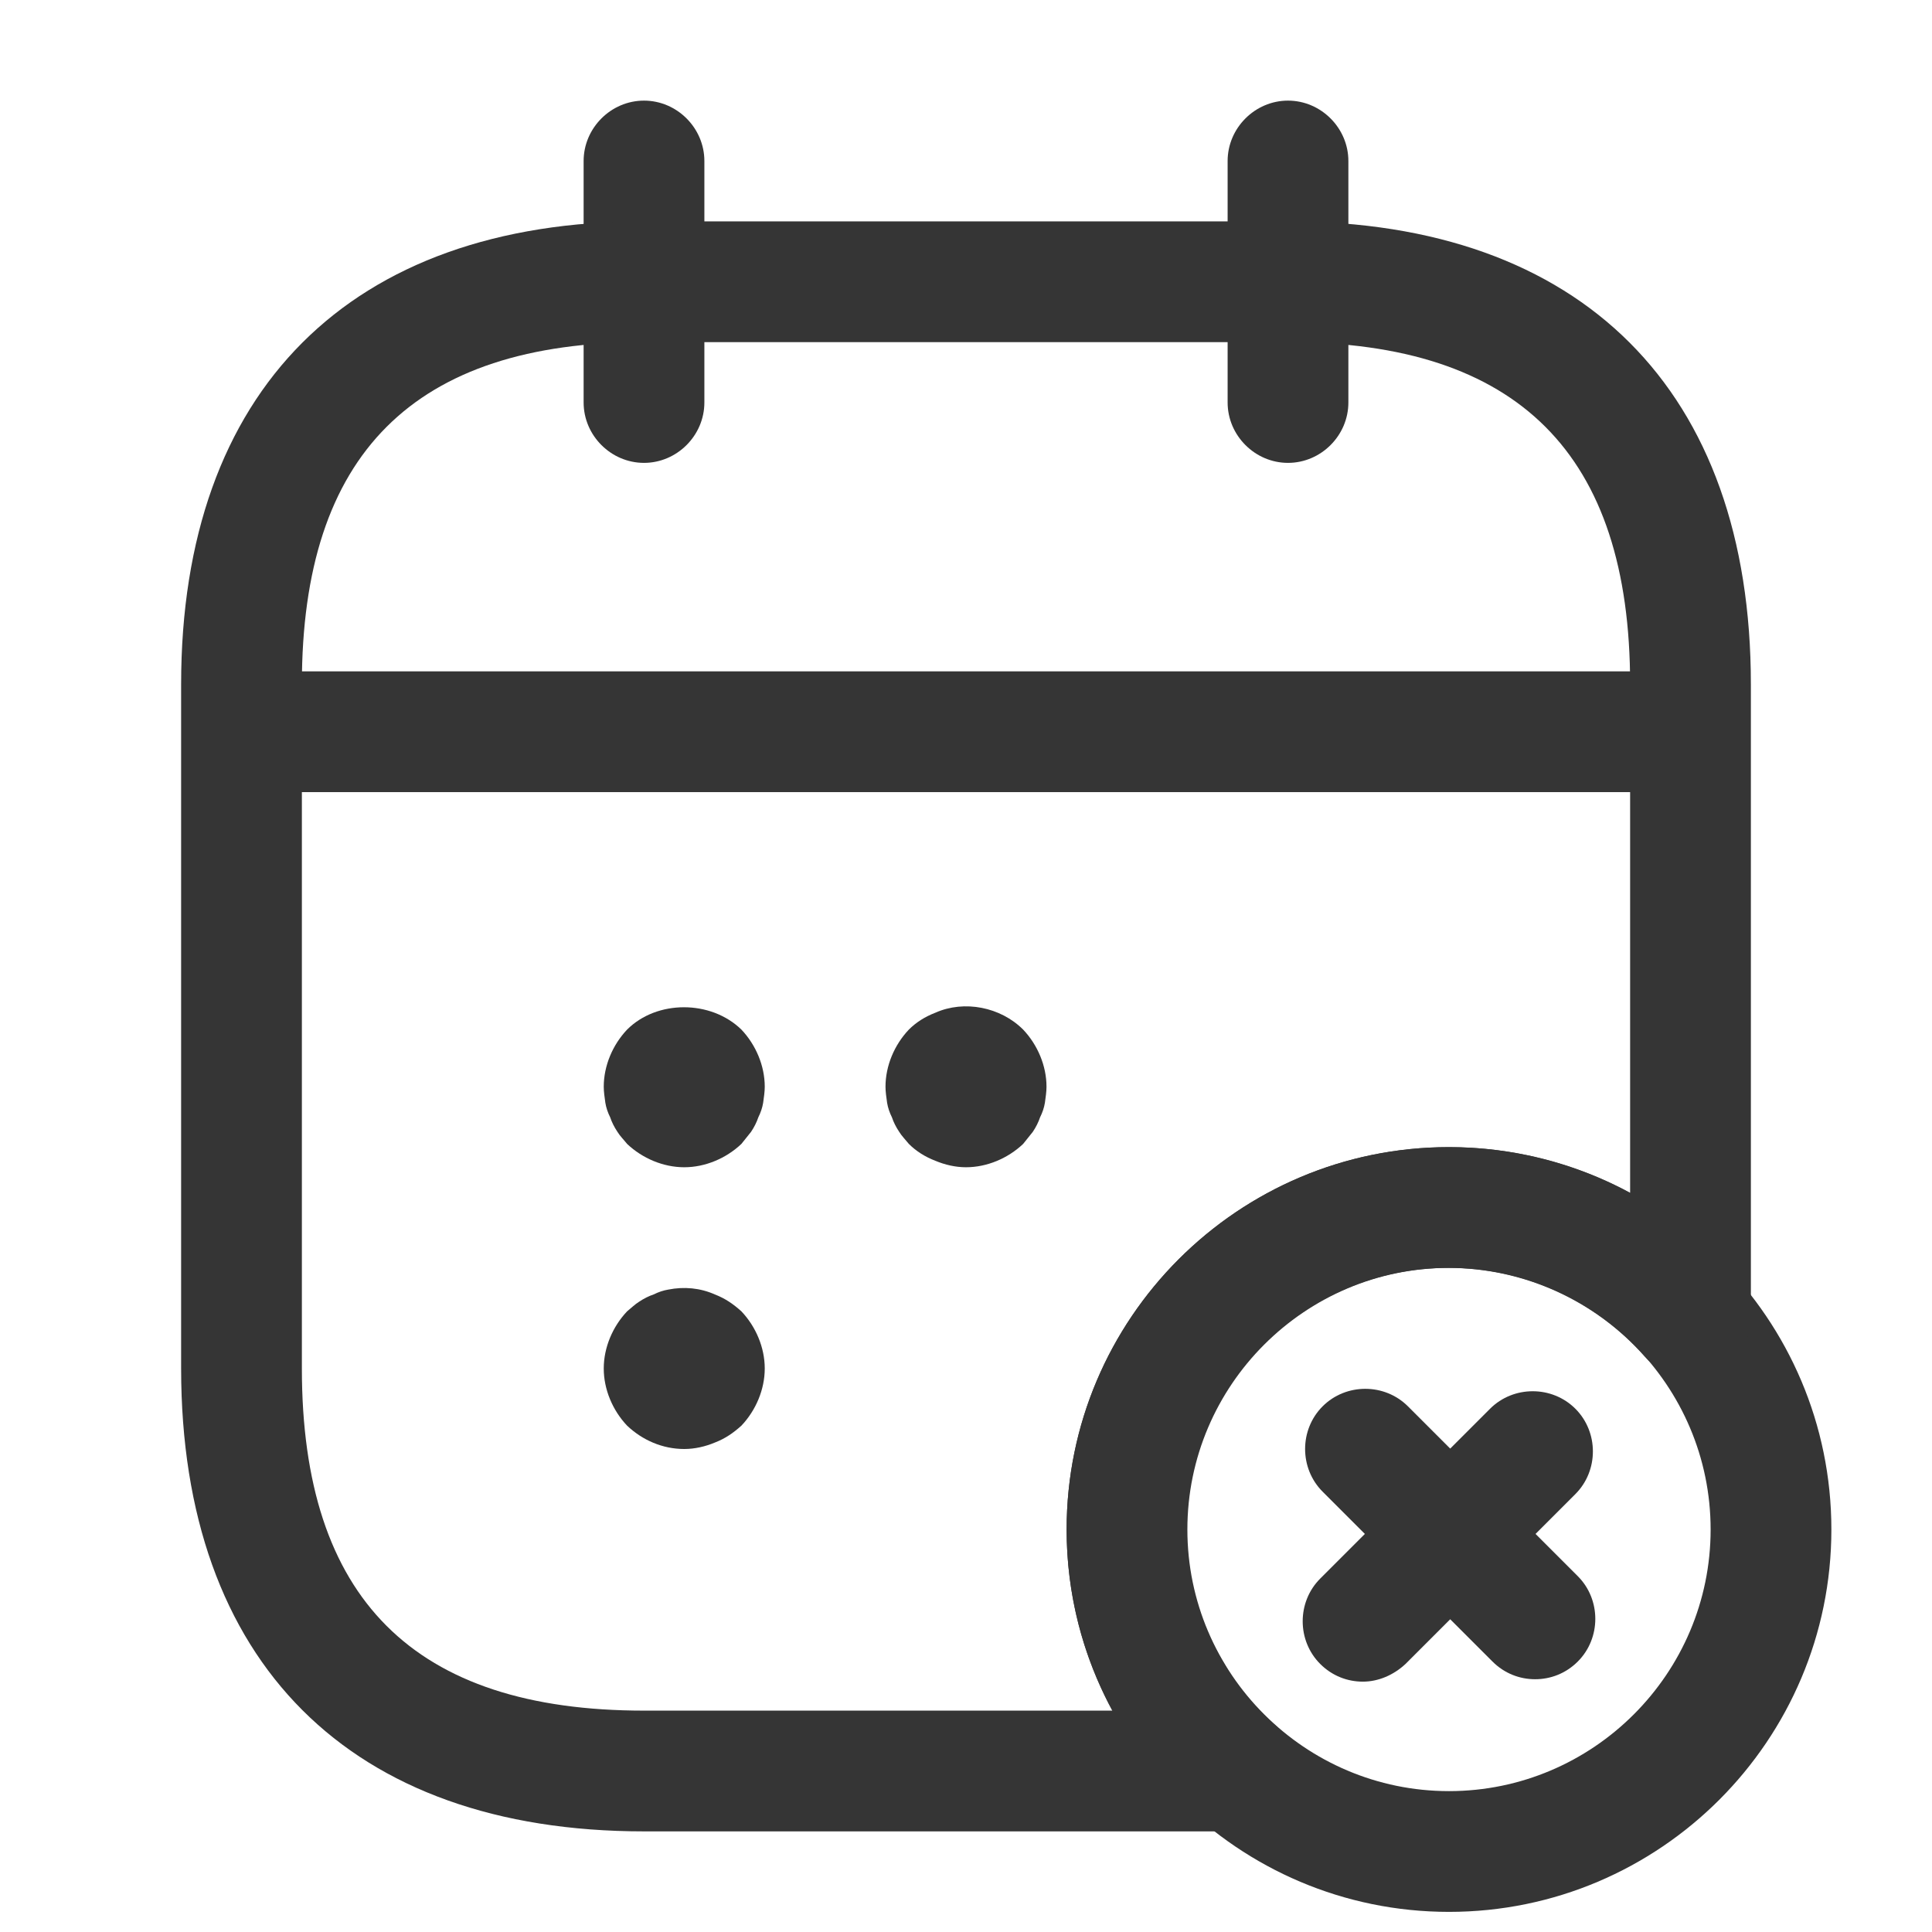 <svg width="24" height="24" viewBox="0 0 24 24" fill="none" xmlns="http://www.w3.org/2000/svg">
<path d="M8 5.75C7.59 5.75 7.25 5.41 7.25 5V2C7.25 1.59 7.59 1.25 8 1.25C8.41 1.25 8.75 1.59 8.75 2V5C8.75 5.41 8.41 5.75 8 5.75Z" fill="#353535"/>
<path d="M16 5.75C15.59 5.75 15.25 5.41 15.25 5V2C15.25 1.59 15.59 1.25 16 1.25C16.41 1.25 16.75 1.59 16.75 2V5C16.75 5.41 16.41 5.75 16 5.75Z" fill="#353535"/>
<path d="M8.5 14.5C8.24 14.5 7.98 14.39 7.79 14.21C7.75 14.16 7.7 14.11 7.67 14.06C7.63 14 7.6 13.94 7.58 13.88C7.55 13.82 7.53 13.76 7.52 13.7C7.51 13.63 7.5 13.56 7.5 13.5C7.5 13.24 7.61 12.98 7.79 12.79C8.16 12.42 8.83 12.42 9.21 12.79C9.39 12.98 9.5 13.24 9.5 13.5C9.5 13.56 9.49 13.63 9.48 13.7C9.47 13.76 9.45 13.82 9.42 13.88C9.4 13.94 9.37 14 9.33 14.06C9.29 14.11 9.25 14.16 9.21 14.21C9.02 14.39 8.76 14.5 8.5 14.5Z" fill="#353535"/>
<path d="M12 14.5C11.87 14.5 11.74 14.47 11.62 14.42C11.49 14.37 11.38 14.3 11.29 14.21C11.25 14.16 11.2 14.11 11.17 14.06C11.13 14 11.1 13.94 11.08 13.88C11.05 13.82 11.03 13.76 11.02 13.7C11.01 13.63 11 13.56 11 13.5C11 13.24 11.11 12.98 11.29 12.79C11.38 12.7 11.49 12.63 11.62 12.58C11.98 12.42 12.43 12.51 12.71 12.79C12.89 12.98 13 13.24 13 13.5C13 13.56 12.99 13.63 12.98 13.7C12.97 13.76 12.95 13.82 12.92 13.88C12.9 13.94 12.87 14 12.83 14.06C12.79 14.11 12.75 14.16 12.71 14.21C12.52 14.39 12.26 14.5 12 14.5Z" fill="#353535"/>
<path d="M8.5 18C8.23 18 7.98 17.89 7.79 17.71C7.61 17.52 7.5 17.26 7.5 17C7.5 16.74 7.61 16.48 7.79 16.29C7.84 16.25 7.89 16.2 7.94 16.17C8 16.13 8.06 16.1 8.12 16.08C8.18 16.05 8.24 16.03 8.3 16.02C8.5 15.98 8.7 16 8.88 16.08C9.01 16.13 9.11 16.2 9.21 16.29C9.39 16.48 9.5 16.74 9.5 17C9.5 17.26 9.39 17.52 9.21 17.71C9.11 17.8 9.01 17.87 8.88 17.92C8.76 17.97 8.63 18 8.5 18Z" fill="#353535"/>
<path d="M20.5 9.84H3.5C3.09 9.84 2.75 9.5 2.75 9.09C2.75 8.68 3.09 8.34 3.5 8.34H20.5C20.91 8.34 21.25 8.68 21.25 9.09C21.25 9.5 20.91 9.84 20.5 9.84Z" fill="#353535"/>
<path d="M18 23.75C15.38 23.75 13.25 21.62 13.25 19C13.25 16.38 15.38 14.25 18 14.25C20.62 14.25 22.75 16.38 22.75 19C22.75 21.62 20.62 23.75 18 23.75ZM18 15.75C16.21 15.75 14.75 17.21 14.75 19C14.75 20.79 16.21 22.25 18 22.25C19.79 22.25 21.25 20.79 21.25 19C21.25 17.21 19.79 15.75 18 15.75Z" fill="#353535"/>
<path d="M19.07 20.86C18.88 20.86 18.69 20.79 18.54 20.64L16.43 18.53C16.14 18.24 16.14 17.76 16.43 17.47C16.72 17.18 17.2 17.18 17.49 17.47L19.6 19.58C19.89 19.87 19.89 20.35 19.6 20.64C19.45 20.79 19.26 20.86 19.07 20.86Z" fill="#353535"/>
<path d="M16.93 20.89C16.74 20.89 16.55 20.82 16.4 20.67C16.11 20.38 16.11 19.9 16.4 19.61L18.51 17.5C18.8 17.21 19.28 17.21 19.57 17.5C19.86 17.79 19.86 18.27 19.57 18.56L17.46 20.67C17.31 20.81 17.12 20.89 16.93 20.89Z" fill="#353535"/>
<path d="M15.37 22.75H8C4.35 22.75 2.25 20.65 2.25 17V8.5C2.25 4.85 4.35 2.75 8 2.75H16C19.65 2.75 21.75 4.85 21.75 8.5V16.36C21.75 16.67 21.56 16.95 21.26 17.06C20.97 17.17 20.64 17.09 20.43 16.85C19.81 16.15 18.92 15.75 17.99 15.75C16.2 15.75 14.74 17.21 14.74 19C14.74 19.59 14.9 20.17 15.21 20.67C15.38 20.97 15.6 21.22 15.84 21.43C16.08 21.63 16.17 21.96 16.06 22.26C15.97 22.55 15.69 22.75 15.37 22.75ZM8 4.25C5.14 4.25 3.75 5.64 3.75 8.5V17C3.75 19.86 5.14 21.25 8 21.25H13.82C13.45 20.57 13.25 19.8 13.25 19C13.25 16.38 15.38 14.25 18 14.25C18.79 14.25 19.57 14.45 20.25 14.82V8.5C20.25 5.64 18.86 4.25 16 4.25H8Z" fill="#353535"/>
</svg>

